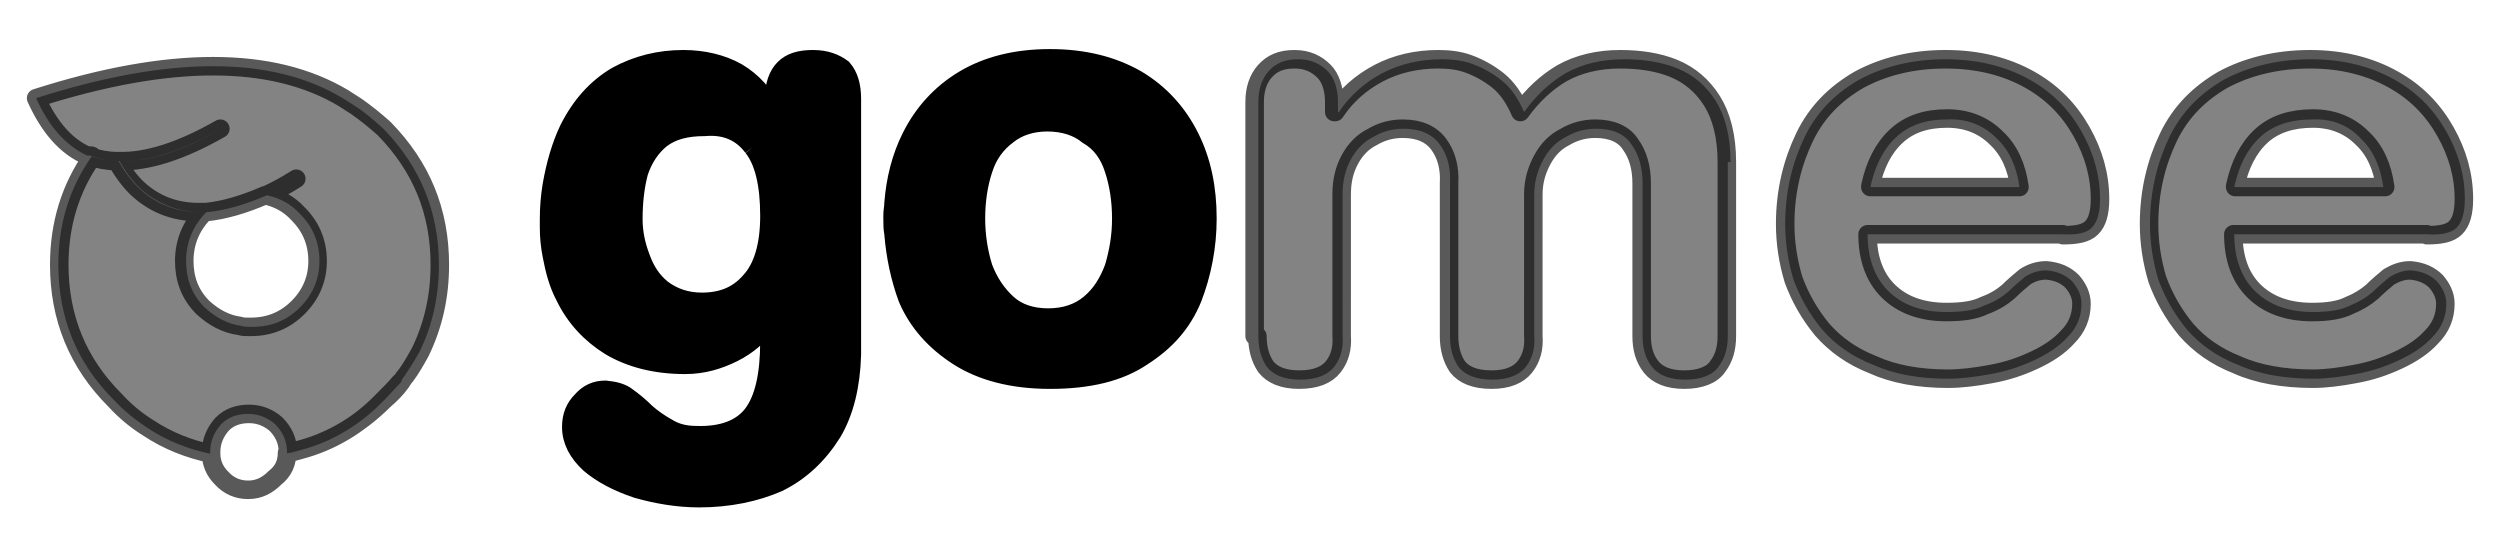 <?xml version="1.0" encoding="utf-8"?>
<!-- Generator: Adobe Illustrator 24.1.2, SVG Export Plug-In . SVG Version: 6.00 Build 0)  -->
<svg version="1.1" id="Layer_1" xmlns="http://www.w3.org/2000/svg" xmlns:xlink="http://www.w3.org/1999/xlink" x="0px" y="0px"
	 viewBox="0 0 270 60" style="enable-background:new 0 0 270 60;" xml:space="preserve">
<style type="text/css">
	.st0{fill:#5a5a5a; opacity: 0.75;}
	.st1{fill:none;stroke:#000000;stroke-width:2;stroke-linecap:round;stroke-linejoin:round; opacity:0.65;}
</style>
<g>
	<g id="Layer0_0_FILL">
		<path class="st0" d="M43.7,40.6c0.6-0.9,1.1-1.7,1.6-2.6c1.4-2.8,2.1-6,2.1-9.4c0-5.7-2-10.6-6-14.7c-1-0.9-2-1.8-3-2.4
			c-0.4-0.3-0.9-0.6-1.4-0.9C29.4,6,18.3,6,3.9,10.6c1.4,3.1,3.2,5.1,5.5,6.2c0.1,0,0.2,0,0.3,0c0.1,0,0.2,0.1,0.3,0.1
			c0.9,0.3,1.8,0.5,2.9,0.5c3.1,0.1,6.8-1.1,11-3.5c-4.3,2.5-7.9,3.6-11,3.5c0.7,1.2,1.5,2.3,2.4,3.1c2,1.7,4.3,2.5,6.9,2.4
			c0.1,0,0.2,0,0.3,0c1.9-0.2,4-0.8,6.3-1.8c0,0,0.1,0,0.1,0c1.1-0.5,2.2-1.1,3.3-1.8c-1.1,0.7-2.2,1.3-3.3,1.8
			c1.3,0.3,2.5,0.9,3.5,2c1.4,1.4,2.1,3.1,2.1,5.1c0,1.9-0.7,3.6-2.1,5c-1.4,1.4-3.1,2.1-5.1,2.1c-0.1,0-0.2,0-0.3,0
			c-0.3,0-0.6,0-0.9-0.1c-1.5-0.2-2.8-0.9-4-2c-1.4-1.4-2-3.1-2-5c0-2,0.7-3.7,2-5.1c0.1-0.1,0.2-0.2,0.3-0.2c-0.1,0-0.1,0-0.3,0
			c-2.7,0.1-5-0.7-6.9-2.4c-0.9-0.8-1.7-1.9-2.4-3.1c-1,0-2-0.2-2.9-0.5c-2.4,3.4-3.6,7.3-3.6,11.7c0,5.7,2,10.6,6,14.6
			c1.1,1.2,2.4,2.2,3.6,3c2.1,1.4,4.4,2.3,6.8,2.8c0-0.1,0-0.2,0-0.2c0-1.1,0.4-2.1,1.2-3c0.8-0.8,1.8-1.1,2.9-1.1
			c1.1,0,2.1,0.4,2.9,1.1c0.8,0.8,1.3,1.8,1.3,3c0,0,0,0.1,0,0.2c0.1-0.1,0.2-0.1,0.4-0.1c0.4-0.1,0.7-0.2,1.1-0.3
			c3.4-0.9,6.4-2.7,9-5.4c0.6-0.6,1.2-1.3,1.8-1.9C43.4,41,43.5,40.8,43.7,40.6 M186.9,17.5c0-2.8-0.6-5-1.6-6.6
			c-1-1.6-2.4-2.8-4.1-3.5c-1.7-0.7-3.7-1-5.8-1c-2.4,0-4.5,0.5-6.3,1.5c-1.7,1-3.2,2.4-4.5,4.2c-0.6-1.4-1.4-2.6-2.4-3.4
			c-1-0.8-2.1-1.4-3.2-1.8c-1.1-0.4-2.2-0.5-3.3-0.5c-2.3,0-4.5,0.5-6.4,1.5c-1.9,1-3.5,2.4-4.7,4.2h-0.1V11c0-1.4-0.4-2.6-1.1-3.3
			c-0.8-0.8-1.8-1.3-3.2-1.3c-1.4,0-2.4,0.4-3.2,1.3c-0.7,0.8-1.1,1.9-1.1,3.3v25.3c0,1.3,0.3,2.4,0.9,3.3c0.7,0.9,1.9,1.4,3.6,1.4
			c1.8,0,3-0.5,3.7-1.4c0.7-0.9,1-2,0.9-3.3V21c0-1.5,0.3-2.7,0.9-3.8c0.6-1.1,1.4-1.9,2.4-2.4c1-0.6,2.1-0.9,3.3-0.9
			c1.8,0,3.1,0.6,3.9,1.7c0.8,1.1,1.2,2.5,1.1,4.2v16.5c0,1.3,0.3,2.4,0.9,3.3c0.7,0.9,1.9,1.4,3.7,1.4c1.7,0,2.9-0.5,3.6-1.4
			c0.7-0.9,1-2,0.9-3.3V21c0-1.5,0.4-2.7,1-3.8c0.6-1.1,1.4-1.9,2.4-2.4c1-0.6,2.1-0.9,3.3-0.9c1.8,0,3.1,0.6,3.8,1.7
			c0.8,1.1,1.2,2.5,1.2,4.2v16.5c0,1.3,0.3,2.4,1,3.3c0.7,0.9,1.9,1.4,3.6,1.4s3-0.5,3.6-1.4c0.7-0.9,1-2,1-3.3V17.5 M225.9,24.6
			c0.6-0.6,0.9-1.6,0.9-3.1c0-2.6-0.7-5-2-7.3c-1.3-2.3-3.1-4.2-5.6-5.6c-2.5-1.4-5.5-2.2-9.1-2.2c-3.6,0-6.7,0.8-9.3,2.2
			c-2.6,1.5-4.6,3.5-5.9,6.2s-2.1,5.8-2.1,9.4c0,2,0.3,4,0.9,6c0.7,1.9,1.7,3.7,3.1,5.4c1.4,1.6,3.2,2.9,5.5,3.8
			c2.2,1,4.9,1.5,8.1,1.5c1.4,0,3-0.2,4.6-0.5c1.7-0.3,3.2-0.8,4.7-1.5c1.5-0.7,2.7-1.5,3.6-2.5c1-1,1.5-2.2,1.5-3.6
			c0-0.9-0.4-1.7-1-2.4c-0.7-0.7-1.6-1.1-2.8-1.2c-0.9,0-1.7,0.3-2.3,0.7c-0.6,0.5-1.2,1-1.8,1.6c-0.7,0.6-1.5,1.1-2.6,1.5
			c-1,0.5-2.3,0.7-4.1,0.7c-2.7,0-4.8-0.8-6.3-2.3c-1.5-1.5-2.2-3.6-2.2-6.1h20.8C224.3,25.4,225.3,25.2,225.9,24.6 M215.6,14.9
			c1.4,1.3,2.2,3.1,2.5,5.3H202c0.5-2.3,1.4-4.1,2.8-5.4c1.4-1.3,3.2-1.9,5.5-1.9C212.4,12.8,214.2,13.5,215.6,14.9 M265.3,24.6
			c0.6-0.6,0.9-1.6,0.9-3.1c0-2.6-0.7-5-2-7.3c-1.3-2.3-3.1-4.2-5.6-5.6c-2.5-1.4-5.5-2.2-9-2.2c-3.6,0-6.8,0.8-9.4,2.2
			c-2.6,1.5-4.6,3.5-5.9,6.2s-2.1,5.8-2.1,9.4c0,2,0.3,4,0.9,6c0.7,1.9,1.7,3.7,3.1,5.4c1.4,1.6,3.2,2.9,5.5,3.8
			c2.2,1,5,1.5,8.2,1.5c1.4,0,2.9-0.2,4.5-0.5c1.7-0.3,3.2-0.8,4.7-1.5c1.5-0.7,2.7-1.5,3.6-2.5c1-1,1.5-2.2,1.5-3.6
			c0-0.9-0.4-1.7-1-2.4c-0.7-0.7-1.6-1.1-2.8-1.2c-0.9,0-1.6,0.3-2.3,0.7c-0.6,0.5-1.2,1-1.8,1.6c-0.7,0.6-1.5,1.1-2.5,1.5
			c-1,0.5-2.3,0.7-4,0.7c-2.7,0-4.8-0.8-6.3-2.3c-1.5-1.5-2.2-3.6-2.2-6.1h20.8C263.6,25.4,264.7,25.2,265.3,24.6 M254.9,14.9
			c1.4,1.3,2.2,3.1,2.5,5.3h-16.1c0.5-2.3,1.4-4.1,2.8-5.4c1.4-1.3,3.3-1.9,5.6-1.9C251.8,12.8,253.6,13.5,254.9,14.9z"/>
		<path d="M87.8,6.4c-1.4,0-2.4,0.3-3.1,1c-0.7,0.7-1.1,1.8-1.1,3.3v1.2h-0.2c-0.9-1.7-2.1-3.1-3.8-4.1C78,6.9,76,6.4,73.8,6.4
			c-2.6,0-5,0.6-7.2,1.8c-2.2,1.3-3.9,3.2-5.2,5.8c-0.8,1.7-1.4,3.7-1.8,6c-0.2,1.2-0.3,2.4-0.3,3.7v0.8c0,1.1,0.1,2.1,0.3,3.1
			c0.3,1.6,0.7,3.1,1.4,4.4c1.1,2.3,2.8,4.1,4.9,5.4c2.2,1.3,4.9,2,8.1,2c1.9,0,3.6-0.5,5.2-1.3c1.6-0.8,2.8-1.9,3.7-3.1h0.2v1.9
			c0,3.6-0.6,6.2-1.8,7.8s-3.3,2.4-6.1,2.3c-1.3,0-2.3-0.3-3.1-0.8c-0.9-0.5-1.6-1-2.3-1.6c-0.6-0.6-1.3-1.2-2-1.7
			c-0.6-0.5-1.4-0.7-2.4-0.8c-1.1,0-1.9,0.4-2.6,1.2c-0.7,0.7-1.1,1.6-1.1,2.8c0,1.5,0.7,2.8,2,4c1.3,1.1,3,2,5.1,2.7
			c2.1,0.6,4.4,1,6.7,1c3.2,0,6.1-0.6,8.6-1.7c2.4-1.2,4.3-3,5.8-5.4c1.3-2.2,2-5,2.1-8.4V10.7c0-1.4-0.3-2.5-1-3.3
			C90.2,6.8,89.2,6.4,87.8,6.4 M81.3,15.9c1.2,1.5,1.8,4,1.8,7.4c0,3.2-0.7,5.6-2.1,7.1c-1.3,1.5-3,2.2-5.2,2.2
			c-1.7,0-3.1-0.5-4.3-1.4c-1.1-0.9-1.8-2-2.3-3.4c-0.5-1.3-0.8-2.7-0.8-4.1c0-1.9,0.2-3.6,0.6-5.1c0.5-1.5,1.3-2.7,2.4-3.6
			c1.2-0.9,2.7-1.3,4.7-1.3C78.4,13.5,80.1,14.3,81.3,15.9 M130.4,23.6c0-3.3-0.6-6.2-1.9-8.8c-1.3-2.6-3.2-4.7-5.7-6.2
			c-2.6-1.5-5.7-2.3-9.4-2.3c-3.7,0-6.8,0.8-9.3,2.3c-2.5,1.5-4.4,3.6-5.7,6.2c-1.1,2.2-1.7,4.6-1.9,7.2c0,0.4-0.1,0.8-0.1,1.2
			c0,0.1,0,0.3,0,0.4c0,0.6,0,1.1,0.1,1.6c0.2,2.5,0.7,4.8,1.5,7c1.1,2.6,3,4.7,5.5,6.3c2.5,1.6,5.8,2.5,9.9,2.5
			c4.2,0,7.5-0.8,10-2.5c2.5-1.6,4.3-3.6,5.4-6.3C129.8,29.6,130.4,26.7,130.4,23.6 M120.3,18.3c0.5,1.5,0.8,3.3,0.8,5.3
			c0,1.9-0.3,3.6-0.8,5.3c-0.6,1.6-1.4,2.9-2.6,3.9c-1.2,1-2.7,1.5-4.5,1.5c-1.8,0-3.3-0.5-4.4-1.5c-1.1-1-2-2.3-2.6-3.9
			c-0.5-1.6-0.8-3.4-0.8-5.3c0-2,0.3-3.8,0.8-5.3c0.5-1.6,1.4-2.8,2.6-3.7c1.1-0.9,2.6-1.4,4.3-1.4c1.8,0,3.3,0.5,4.4,1.4
			C118.9,15.4,119.8,16.7,120.3,18.3z" stroke-width="2" stroke="black"/>
	</g>
	<path id="Layer0_0_1_STROKES" class="st1" d="M262.1,25.4c1.5,0,2.5-0.2,3.1-0.8c0.6-0.6,0.9-1.6,0.9-3.1c0-2.6-0.7-5-2-7.3
		c-1.3-2.3-3.1-4.2-5.6-5.6c-2.5-1.4-5.5-2.2-9-2.2c-3.6,0-6.8,0.8-9.4,2.2c-2.6,1.5-4.6,3.5-5.9,6.2s-2.1,5.8-2.1,9.4
		c0,2,0.3,4,0.9,6c0.7,1.9,1.7,3.7,3.1,5.4c1.4,1.6,3.2,2.9,5.5,3.8c2.2,1,5,1.5,8.2,1.5c1.4,0,2.9-0.2,4.5-0.5
		c1.7-0.3,3.2-0.8,4.7-1.5c1.5-0.7,2.7-1.5,3.6-2.5c1-1,1.5-2.2,1.5-3.6c0-0.9-0.4-1.7-1-2.4c-0.7-0.7-1.6-1.1-2.8-1.2
		c-0.9,0-1.6,0.3-2.3,0.7c-0.6,0.5-1.2,1-1.8,1.6c-0.7,0.6-1.5,1.1-2.5,1.5c-1,0.5-2.3,0.7-4,0.7c-2.7,0-4.8-0.8-6.3-2.3
		c-1.5-1.5-2.2-3.6-2.2-6.1H262.1z M241.4,20.1c0.5-2.3,1.4-4.1,2.8-5.4c1.4-1.3,3.3-1.9,5.6-1.9c2.1,0,3.9,0.7,5.3,2.1
		c1.4,1.3,2.2,3.1,2.5,5.3H241.4z M222.8,25.4c1.5,0,2.5-0.2,3.1-0.8c0.6-0.6,0.9-1.6,0.9-3.1c0-2.6-0.7-5-2-7.3
		c-1.3-2.3-3.1-4.2-5.6-5.6c-2.5-1.4-5.5-2.2-9.1-2.2c-3.6,0-6.7,0.8-9.3,2.2c-2.6,1.5-4.6,3.5-5.9,6.2s-2.1,5.8-2.1,9.4
		c0,2,0.3,4,0.9,6c0.7,1.9,1.7,3.7,3.1,5.4c1.4,1.6,3.2,2.9,5.5,3.8c2.2,1,4.9,1.5,8.1,1.5c1.4,0,3-0.2,4.6-0.5
		c1.7-0.3,3.2-0.8,4.7-1.5c1.5-0.7,2.7-1.5,3.6-2.5c1-1,1.5-2.2,1.5-3.6c0-0.9-0.4-1.7-1-2.4c-0.7-0.7-1.6-1.1-2.8-1.2
		c-0.9,0-1.7,0.3-2.3,0.7c-0.6,0.5-1.2,1-1.8,1.6c-0.7,0.6-1.5,1.1-2.6,1.5c-1,0.5-2.3,0.7-4.1,0.7c-2.7,0-4.8-0.8-6.3-2.3
		c-1.5-1.5-2.2-3.6-2.2-6.1H222.8z M202,20.1c0.5-2.3,1.4-4.1,2.8-5.4c1.4-1.3,3.2-1.9,5.5-1.9c2.1,0,3.9,0.7,5.3,2.1
		c1.4,1.3,2.2,3.1,2.5,5.3H202z M135.8,36.3c0,1.3,0.3,2.4,0.9,3.3c0.7,0.9,1.9,1.4,3.6,1.4c1.8,0,3-0.5,3.7-1.4
		c0.7-0.9,1-2,0.9-3.3V21c0-1.5,0.3-2.7,0.9-3.8c0.6-1.1,1.4-1.9,2.4-2.4c1-0.6,2.1-0.9,3.3-0.9c1.8,0,3.1,0.6,3.9,1.7
		c0.8,1.1,1.2,2.5,1.1,4.2v16.5c0,1.3,0.3,2.4,0.9,3.3c0.7,0.9,1.9,1.4,3.7,1.4c1.7,0,2.9-0.5,3.6-1.4c0.7-0.9,1-2,0.9-3.3V21
		c0-1.5,0.4-2.7,1-3.8c0.6-1.1,1.4-1.9,2.4-2.4c1-0.6,2.1-0.9,3.3-0.9c1.8,0,3.1,0.6,3.8,1.7c0.8,1.1,1.2,2.5,1.2,4.2v16.5
		c0,1.3,0.3,2.4,1,3.3c0.7,0.9,1.9,1.4,3.6,1.4s3-0.5,3.6-1.4c0.7-0.9,1-2,1-3.3V17.5c0-2.8-0.6-5-1.6-6.6c-1-1.6-2.4-2.8-4.1-3.5
		c-1.7-0.7-3.7-1-5.8-1c-2.4,0-4.5,0.5-6.3,1.5c-1.7,1-3.2,2.4-4.5,4.2c-0.6-1.4-1.4-2.6-2.4-3.4c-1-0.8-2.1-1.4-3.2-1.8
		c-1.1-0.4-2.2-0.5-3.3-0.5c-2.3,0-4.5,0.5-6.4,1.5c-1.9,1-3.5,2.4-4.7,4.2h-0.1V11c0-1.4-0.4-2.6-1.1-3.3c-0.8-0.8-1.8-1.3-3.2-1.3
		c-1.4,0-2.4,0.4-3.2,1.3c-0.7,0.8-1.1,1.9-1.1,3.3V36.3z M22.8,49c-2.4-0.5-4.7-1.4-6.8-2.8c-1.3-0.8-2.5-1.8-3.6-3
		c-4-4-6-8.9-6-14.6c0-4.4,1.2-8.3,3.6-11.7c-0.1-0.1-0.1-0.1-0.3-0.1c-0.1,0-0.1,0-0.3,0c-2.3-1-4.1-3.1-5.5-6.2
		C18.3,6,29.4,6,37.1,10.6c0.5,0.3,0.9,0.6,1.4,0.9c1,0.7,2,1.5,3,2.4c4,4.1,6,8.9,6,14.7c0,3.4-0.7,6.5-2.1,9.4
		c-0.5,0.9-1,1.8-1.6,2.6c-0.2,0.2-0.3,0.4-0.5,0.7c-0.5,0.7-1.1,1.3-1.8,1.9c-2.9,2.9-6.3,4.8-10.1,5.6c-0.1,0-0.3,0-0.4,0.1
		c0,1.1-0.4,2-1.3,2.7c-0.8,0.8-1.7,1.3-2.9,1.3c-1.1,0-2.1-0.4-2.9-1.3C23.2,50.9,22.8,50,22.8,49c0-0.1,0-0.2,0-0.2
		c0-1.1,0.4-2.1,1.2-3c0.8-0.8,1.8-1.1,2.9-1.1c1.1,0,2.1,0.4,2.9,1.1c0.8,0.8,1.3,1.8,1.3,3c0,0,0,0.1,0,0.2 M43.2,41.3
		c-0.5,0.6-1.1,1.2-1.8,1.9c-2.6,2.7-5.6,4.5-9,5.4c-0.4,0.1-0.7,0.2-1.1,0.3 M28.7,21.1c1.3,0.3,2.5,0.9,3.5,2
		c1.4,1.4,2.1,3.1,2.1,5.1c0,1.9-0.7,3.6-2.1,5c-1.4,1.4-3.1,2.1-5.1,2.1c-0.1,0-0.2,0-0.3,0c-0.3,0-0.6,0-0.9-0.1
		c-1.5-0.2-2.8-0.9-4-2c-1.4-1.4-2-3.1-2-5c0-2,0.7-3.7,2-5.1c0.1-0.1,0.2-0.2,0.3-0.2c-0.1,0-0.1,0-0.3,0c-2.7,0.1-5-0.7-6.9-2.4
		c-0.9-0.8-1.7-1.9-2.4-3.1c-1,0-2-0.2-2.9-0.5 M22.3,22.9c1.9-0.2,4-0.8,6.3-1.8c0,0,0.1,0,0.1,0c1.1-0.5,2.2-1.1,3.3-1.8
		 M12.8,17.4c3.1,0.1,6.8-1.1,11-3.5"/>
</g>
</svg>
